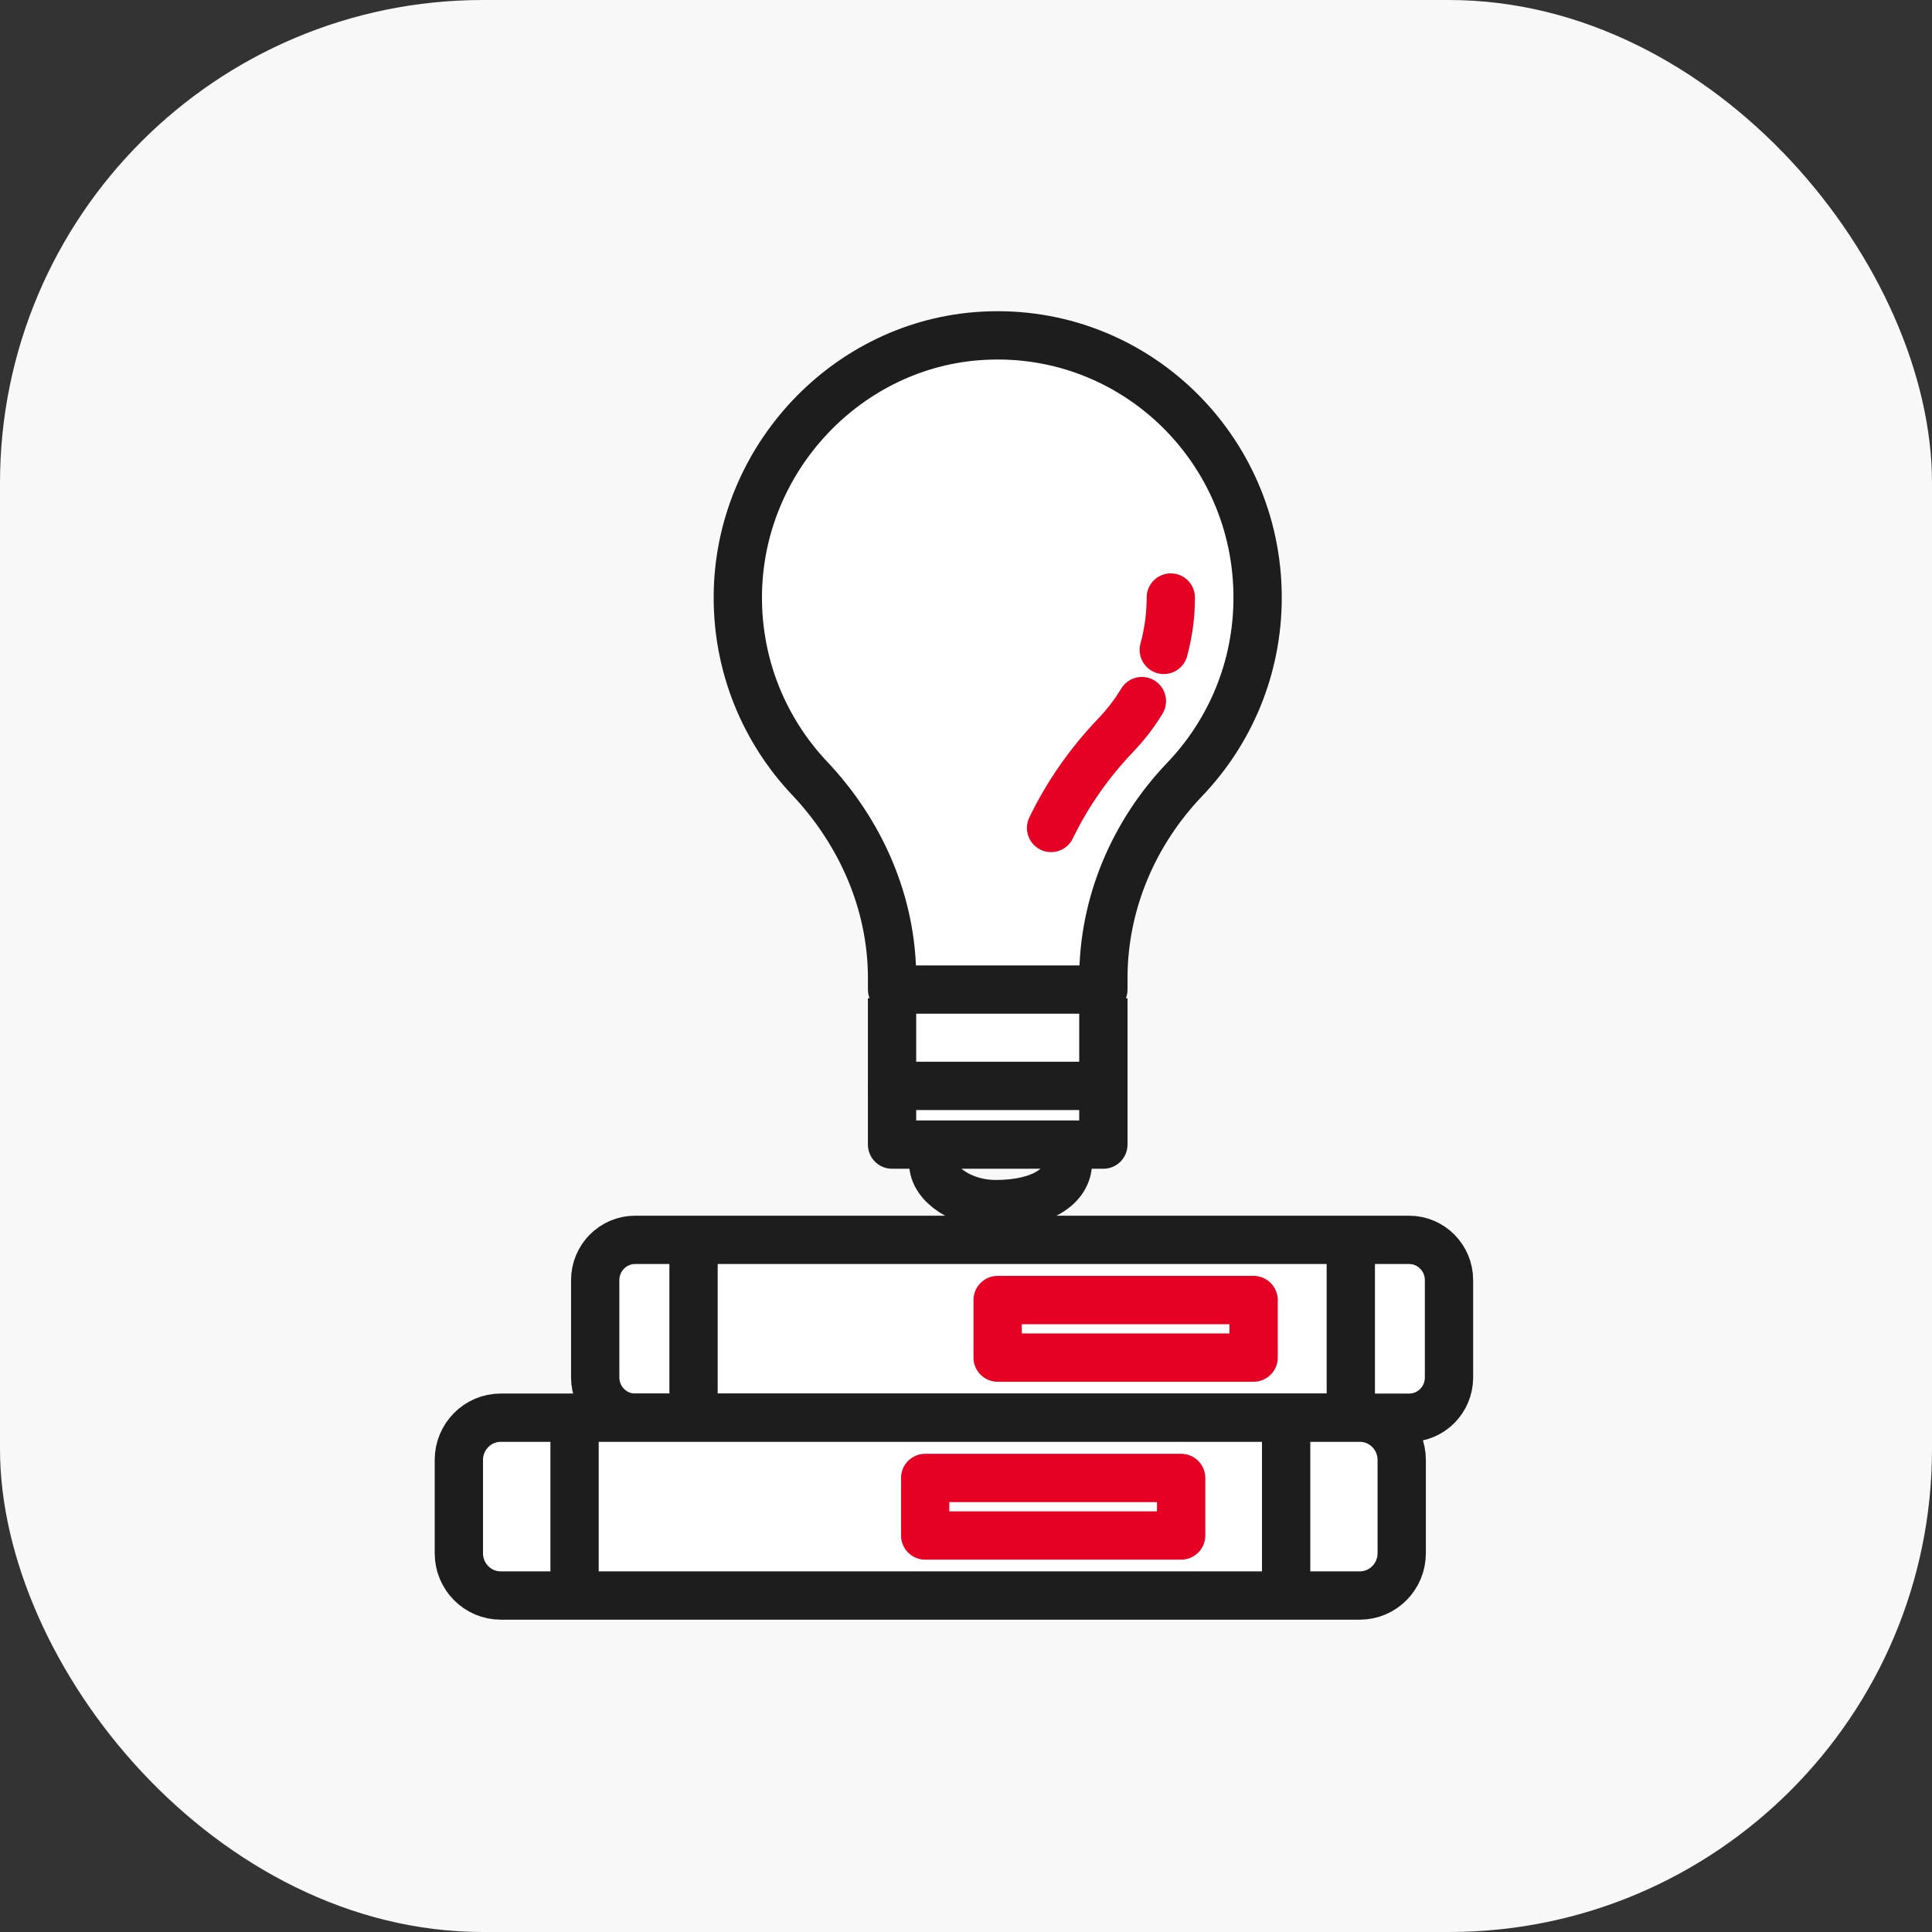 <svg width="80" height="80" viewBox="0 0 80 80" fill="none" xmlns="http://www.w3.org/2000/svg">
<rect x="0" y="0" width="80" height="80" fill="#333333" stroke="none"/>
<rect width="80" height="80" rx="20" fill="#F8F8F8"/>
<path d="M45.688 41.336V45.106H36.938V41.336" fill="white"/>
<path d="M45.688 41.336V45.106H36.938V41.336" stroke="#1D1D1D" stroke-width="2" stroke-miterlimit="10" stroke-linejoin="round"/>
<path d="M44.218 48.145C44.218 49.106 43.158 49.86 41.216 49.86C39.929 49.86 38.642 49.106 38.642 48.145" stroke="#1D1D1D" stroke-width="2" stroke-miterlimit="10" stroke-linejoin="round"/>
<path d="M52.075 24.743C52.075 18.544 46.931 13.563 40.715 13.903C35.094 14.206 30.588 18.994 30.552 24.669C30.531 27.596 31.665 30.256 33.52 32.222C35.649 34.474 36.939 37.396 36.939 40.511V40.976H45.688V40.505C45.688 37.417 46.936 34.49 49.06 32.269C50.925 30.319 52.075 27.669 52.075 24.743Z" fill="white" stroke="#1D1D1D" stroke-width="2" stroke-miterlimit="10" stroke-linejoin="round"/>
<path d="M47.283 29.031C46.978 29.538 46.61 30.014 46.195 30.448C45.092 31.603 44.191 32.899 43.523 34.284" fill="white"/>
<path d="M47.283 29.031C46.978 29.538 46.61 30.014 46.195 30.448C45.092 31.603 44.191 32.899 43.523 34.284" stroke="#E60024" stroke-width="2" stroke-miterlimit="10" stroke-linecap="round" stroke-linejoin="round"/>
<path d="M48.48 24.742C48.48 25.04 48.464 25.338 48.433 25.631C48.407 25.871 48.371 26.106 48.324 26.336C48.288 26.53 48.241 26.723 48.19 26.911" fill="white"/>
<path d="M48.48 24.742C48.48 25.04 48.464 25.338 48.433 25.631C48.407 25.871 48.371 26.106 48.324 26.336C48.288 26.53 48.241 26.723 48.19 26.911" stroke="#E60024" stroke-width="2" stroke-miterlimit="10" stroke-linecap="round" stroke-linejoin="round"/>
<path d="M45.688 44.965H36.938" stroke="#1D1D1D" stroke-width="2" stroke-miterlimit="10" stroke-linejoin="round"/>
<path d="M45.688 44.965H36.938V47.395H45.688V44.965Z" fill="white" stroke="#1D1D1D" stroke-width="2" stroke-miterlimit="10" stroke-linejoin="round"/>
<path d="M58.353 58.704H26.298C25.387 58.704 24.646 57.956 24.646 57.037V53.007C24.646 52.087 25.387 51.34 26.298 51.34H58.348C59.259 51.34 60 52.087 60 53.007V57.037C60 57.956 59.264 58.704 58.353 58.704Z" fill="white" stroke="#1D1D1D" stroke-width="2" stroke-miterlimit="10" stroke-linejoin="round"/>
<path d="M56.307 66.067H20.735C19.777 66.067 19 65.283 19 64.316V60.454C19 59.487 19.777 58.703 20.735 58.703H56.307C57.265 58.703 58.042 59.487 58.042 60.454V64.316C58.042 65.283 57.265 66.067 56.307 66.067Z" fill="white" stroke="#1D1D1D" stroke-width="2" stroke-miterlimit="10" stroke-linejoin="round"/>
<path d="M23.791 58.703V66.067" stroke="#1D1D1D" stroke-width="2" stroke-miterlimit="10" stroke-linejoin="round"/>
<path d="M53.256 58.703V66.067" stroke="#1D1D1D" stroke-width="2" stroke-miterlimit="10" stroke-linejoin="round"/>
<path d="M28.718 51.34V58.704" stroke="#1D1D1D" stroke-width="2" stroke-miterlimit="10" stroke-linejoin="round"/>
<path d="M55.934 51.34V58.704" stroke="#1D1D1D" stroke-width="2" stroke-miterlimit="10" stroke-linejoin="round"/>
<path d="M51.909 53.832H41.31V56.215H51.909V53.832Z" fill="white" stroke="#E60024" stroke-width="2" stroke-miterlimit="10" stroke-linejoin="round"/>
<path d="M48.909 61.199H38.31V63.582H48.909V61.199Z" fill="white" stroke="#E60024" stroke-width="2" stroke-miterlimit="10" stroke-linejoin="round"/>
</svg>
